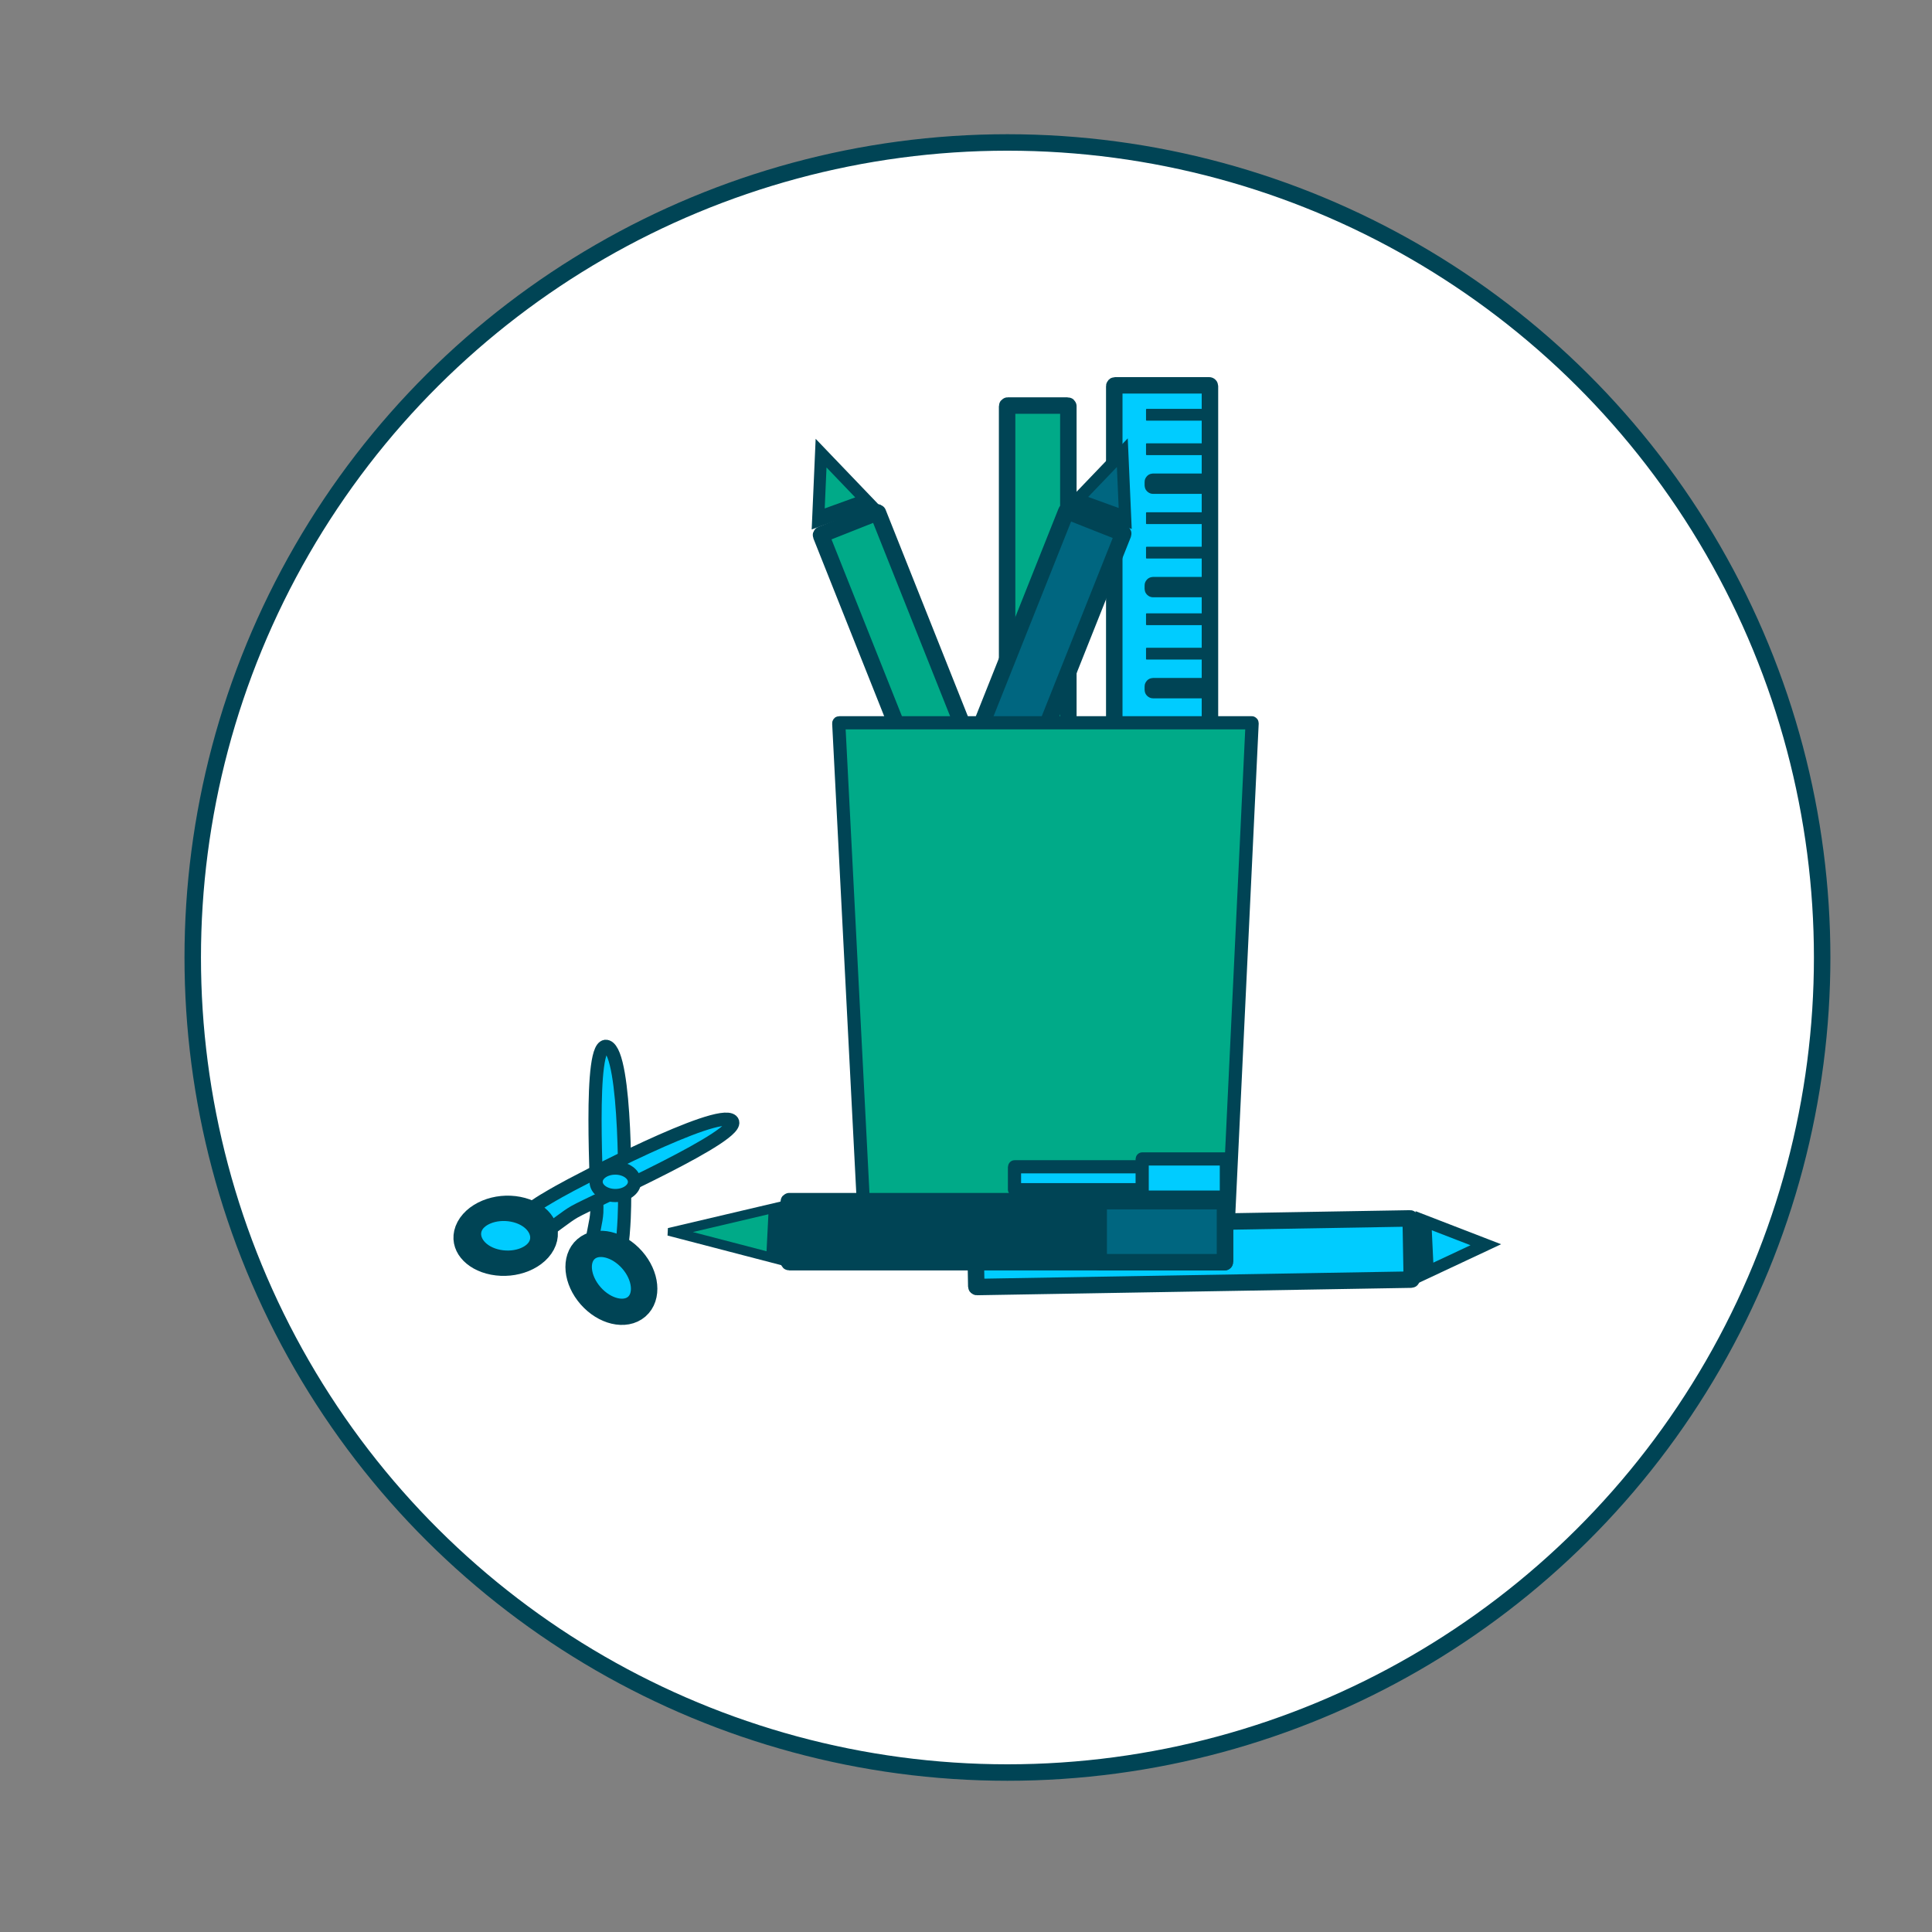 <?xml version="1.0" encoding="UTF-8"?>
<svg version="1.1" viewBox="0 0 2000 2000" xmlns="http://www.w3.org/2000/svg">
 <rect x="0" y="0" width="2000" height="2000" fill="#808080" stroke="none"/>
 <g transform="translate(0 947.64)">
  <g transform="matrix(3.409 0 0 3.409 175.38 -2672.7)" fill-rule="evenodd">
   <ellipse transform="rotate(-90)" cx="-796.79" cy="254.48" rx="247.5" ry="247.4" fill="#fff" stroke="#045" stroke-linecap="round" stroke-width="5"/>
   <rect transform="scale(1,-1)" x="254.38" y="-761.4" width="18.596" height="132.21" ry=".184" fill="#0a8" stroke="#045" stroke-linecap="round" stroke-width="5"/>
   <g transform="matrix(1.197 0 0 1.194 183.49 -218.47)">
    <rect x="86.408" y="704.79" width="24.272" height="154.18" ry=".186" fill="#0cf" stroke="#045" stroke-linecap="round" stroke-width="4.181"/>
    <rect x="96.191" y="729.3" width="12.621" height="1" ry=".066" fill="#0cf" stroke="#045" stroke-linecap="round" stroke-width="4.181"/>
    <rect transform="scale(1,-1)" x="94.462" y="-713.77" width="16.08" height="3" ry=".148" fill="#045"/>
    <rect transform="scale(1,-1)" x="94.462" y="-722.53" width="16.08" height="3" ry=".148" fill="#045"/>
    <rect x="96.191" y="755.6" width="12.621" height="1" ry=".066" fill="#0cf" stroke="#045" stroke-linecap="round" stroke-width="4.181"/>
    <rect transform="scale(1,-1)" x="94.462" y="-740.07" width="16.08" height="3" ry=".148" fill="#045"/>
    <rect transform="scale(1,-1)" x="94.462" y="-748.83" width="16.08" height="3" ry=".148" fill="#045"/>
    <rect x="96.191" y="781.3" width="12.621" height="1" ry=".066" fill="#0cf" stroke="#045" stroke-linecap="round" stroke-width="4.181"/>
    <rect transform="scale(1,-1)" x="94.462" y="-765.77" width="16.08" height="3" ry=".148" fill="#045"/>
    <rect transform="scale(1,-1)" x="94.462" y="-774.53" width="16.08" height="3" ry=".148" fill="#045"/>
    <rect x="96.191" y="807.6" width="12.621" height="1" ry=".066" fill="#0cf" stroke="#045" stroke-linecap="round" stroke-width="4.181"/>
    <rect transform="scale(1,-1)" x="94.462" y="-792.07" width="16.08" height="3" ry=".148" fill="#045"/>
    <rect transform="scale(1,-1)" x="94.462" y="-800.83" width="16.08" height="3" ry=".148" fill="#045"/>
    <rect x="96.191" y="833.3" width="12.621" height="1" ry=".066" fill="#0cf" stroke="#045" stroke-linecap="round" stroke-width="4.181"/>
    <rect transform="scale(1,-1)" x="94.462" y="-817.77" width="16.08" height="3" ry=".148" fill="#045"/>
    <rect transform="scale(1,-1)" x="94.462" y="-826.53" width="16.08" height="3" ry=".148" fill="#045"/>
    <rect transform="scale(1,-1)" x="94.462" y="-844.07" width="16.08" height="3" ry=".148" fill="#045"/>
    <rect transform="scale(1,-1)" x="94.462" y="-852.83" width="16.08" height="3" ry=".148" fill="#045"/>
   </g>
   <g transform="matrix(1.113 -.441 -.442 -1.11 752.66 1534)" fill="#0a8" stroke="#045" stroke-linecap="round">
    <rect x="-163.11" y="733.92" width="15.534" height="110.68" ry=".154" stroke-width="4.181"/>
    <path transform="matrix(-.709 .28 -.207 -.96 -64.955 1731)" d="m-120.86 883.93-17.267-4.627 12.64-12.64z" stroke-width="3.892"/>
   </g>
   <path transform="matrix(-.849 .334 -.247 -1.147 371.88 1820.2)" d="m-120.86 883.93-17.267-4.627 12.64-12.64z" fill="#0a8" stroke="#045" stroke-linecap="round" stroke-width="3.892"/>
   <g transform="translate(-25.243 -26.214)" fill="#006680" stroke="#045" stroke-linecap="round">
    <rect transform="matrix(-.93 -.368 .37 -.929 0 0)" x="-549.37" y="-661.9" width="18.59" height="132.25" ry=".184" stroke-width="5"/>
    <path transform="matrix(.913 .002 -.194 1.157 597.31 -332.77)" d="m-120.86 883.93-17.267-4.627 12.64-12.64z" stroke-width="3.892"/>
   </g>
   <path d="m203.38 725.51h125.27c0.07 0 0.131 0.073 0.127 0.163l-7.682 161.24c-8.136 0-8.009-0.163 0 0l-109.43 0.313c8.948-0.313 9.379-0.386-0.127-0.163l-8.287-161.39c-5e-3 -0.09 0.057-0.163 0.127-0.163z" fill="#0a8" stroke="#045" stroke-linecap="round" stroke-width="4"/>
   <g transform="translate(-25.243 -26.214)" fill="#0cf" stroke="#045" stroke-linecap="round">
    <rect transform="matrix(-.018 -1 1 -.017 0 0)" x="-927.38" y="253.57" width="18.59" height="132.25" ry=".184" stroke-width="5"/>
    <path transform="matrix(.35 .843 -1.143 .266 1459.5 785.48)" d="m-120.86 883.93-17.267-4.627 12.64-12.64z" stroke-width="3.892"/>
   </g>
   <g transform="matrix(0 -1.194 -1.197 0 1233.9 717.76)" stroke="#045" stroke-linecap="round">
    <rect x="-143.69" y="763.04" width="15.534" height="110.68" ry=".154" fill="#045" stroke-width="4.181"/>
    <path transform="matrix(-.709 .48 -.207 -1.649 -45.538 2392.5)" d="m-120.86 883.93-17.267-4.627 12.64-12.64z" fill="#0a8" stroke-width="2.97"/>
    <rect x="-143.69" y="763.04" width="15.534" height="32.039" ry=".044" fill="#006680" stroke-width="4.181"/>
    <rect x="-125.24" y="780.52" width="5.825" height="35.922" ry=".044" fill="#0cf" stroke-width="3.345"/>
    <rect x="-127.13" y="762.69" width="9.709" height="21.359" ry=".026" fill="#0cf" stroke-width="3.345"/>
   </g>
   <g transform="translate(-25.243 -26.214)" fill="#0cf" stroke="#045" stroke-linecap="round">
    <g transform="matrix(.666 .746 -.746 .666 733.02 184.91)">
     <path d="m155.67 902.62c4.074 4.072 11.853 11.388 6.16 14.301-5.693 2.913-8.948-5.207-13.022-9.278-4.074-4.072-41.152-32.978-35.459-35.892s38.247 26.797 42.32 30.869z" stroke-width="4"/>
     <ellipse transform="matrix(1 .008 -.016 1 0 0)" cx="181.24" cy="916.12" rx="11.65" ry="8.333" stroke-width="8"/>
    </g>
    <path d="m143.57 894.04c-5.468 3.126-15.735 8.655-11.364 12.565 4.371 3.91 10.59-3.271 16.058-6.397 5.468-3.126 52.136-23.736 47.765-27.647s-46.992 18.353-52.459 21.479z" stroke-width="4"/>
    <ellipse transform="matrix(-.982 -.189 -.353 .936 0 0)" cx="-445.85" cy="879.53" rx="11.456" ry="8.598" stroke-width="8.058"/>
    <ellipse transform="matrix(1 .008 -.016 1 0 0)" cx="174.88" cy="889.72" rx="5.825" ry="4.167" stroke-width="4"/>
   </g>
  </g>
 </g>
</svg>
